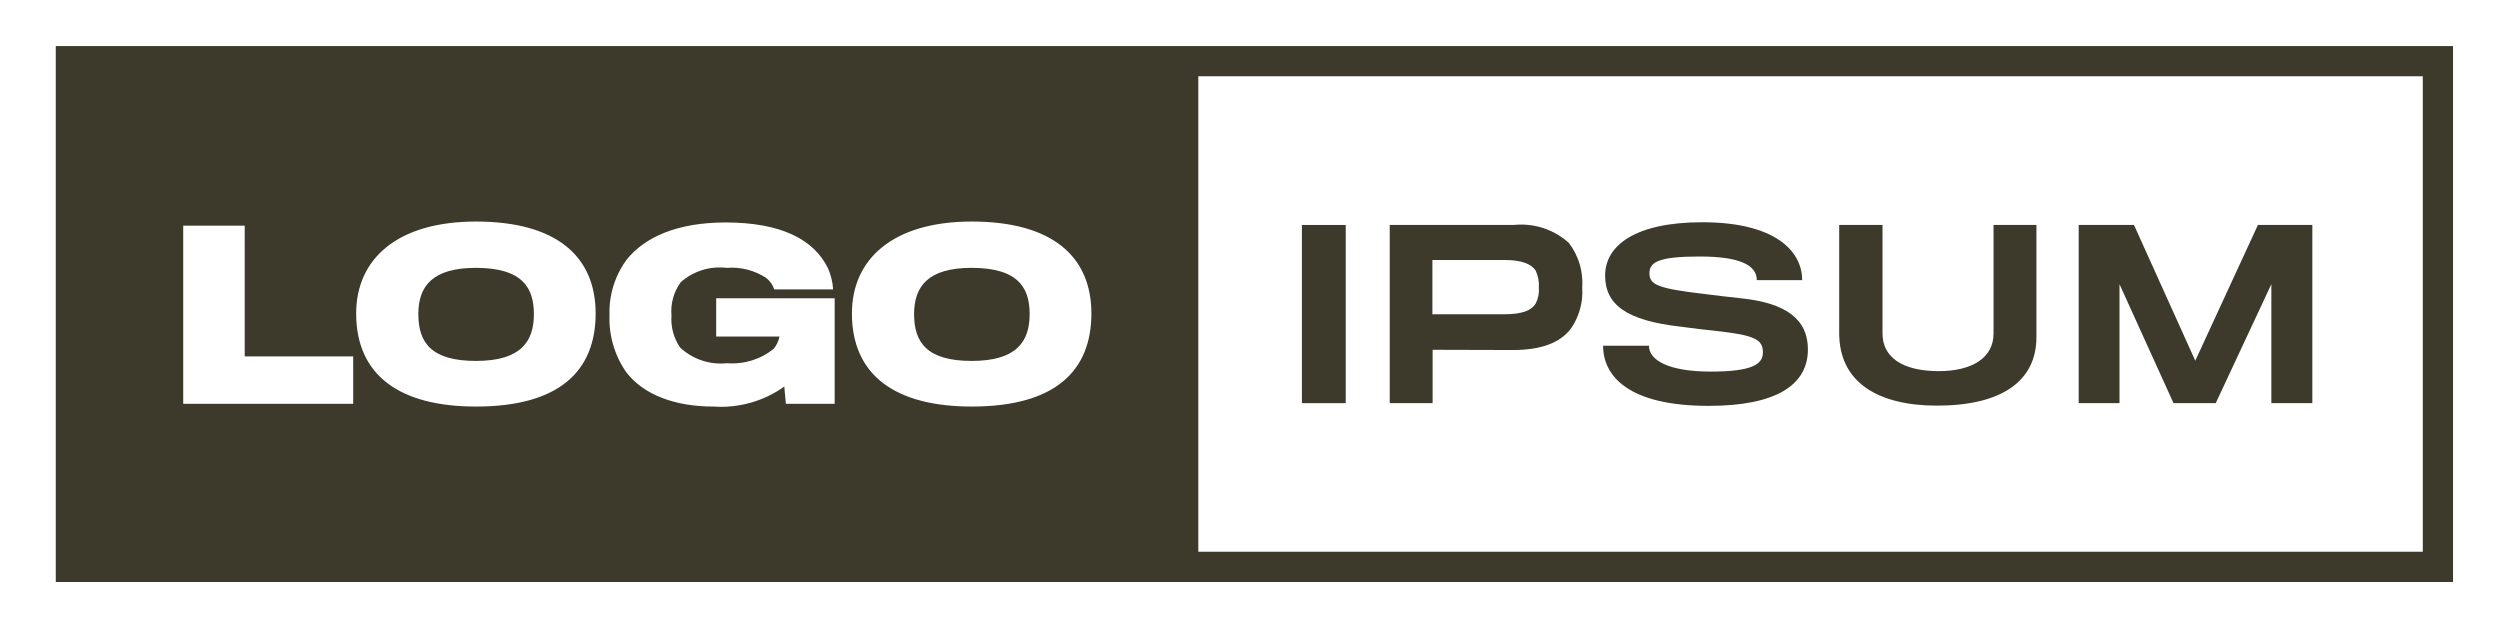 <svg width="126" height="32" viewBox="0 0 126 32" fill="none" xmlns="http://www.w3.org/2000/svg">
<path d="M23.98 13.5C26.37 13.5 26.908 14.539 26.908 15.834C26.908 17.207 26.258 18.191 23.989 18.191C21.736 18.191 21.084 17.264 21.084 15.834C21.084 14.427 21.794 13.5 23.98 13.5Z" fill="#3D3A2C"/>
<path d="M48.966 13.5C51.356 13.5 51.894 14.539 51.894 15.834C51.894 17.207 51.243 18.191 48.975 18.191C46.722 18.191 46.07 17.264 46.07 15.834C46.07 14.427 46.78 13.5 48.966 13.5Z" fill="#3D3A2C"/>
<path fill-rule="evenodd" clip-rule="evenodd" d="M2.811 29.333V2.322H123.633V29.333H2.811ZM60.395 27.809H122.109V3.845H60.395V27.809ZM23.991 20.49C28.236 20.49 30.02 18.659 30.02 15.8C30.02 12.894 28.01 11.166 23.991 11.166C20.034 11.166 17.951 13.042 17.951 15.8C17.951 18.911 20.136 20.49 23.991 20.49ZM9.234 11.372V20.353H17.8V17.961H12.333V11.372H9.234ZM39.608 20.353L39.528 19.483C38.491 20.223 37.229 20.579 35.958 20.49C34.048 20.49 32.457 19.918 31.565 18.763C30.977 17.919 30.68 16.907 30.719 15.88C30.685 14.874 30.993 13.886 31.591 13.077C32.494 11.956 34.13 11.212 36.567 11.212C39.37 11.212 41.017 12.07 41.726 13.512C41.878 13.851 41.967 14.215 41.989 14.587H39.024C38.949 14.361 38.81 14.162 38.624 14.014C38.033 13.623 37.328 13.442 36.622 13.5C36.208 13.45 35.787 13.488 35.389 13.613C34.991 13.737 34.623 13.944 34.311 14.221C33.956 14.706 33.79 15.304 33.842 15.902C33.801 16.474 33.954 17.042 34.277 17.515C34.592 17.809 34.966 18.031 35.375 18.168C35.783 18.304 36.217 18.351 36.645 18.305C37.495 18.374 38.34 18.112 39.001 17.573C39.143 17.395 39.241 17.186 39.287 16.963H36.096V15.033H42.067V20.353H39.608ZM48.977 20.49C53.221 20.49 55.006 18.659 55.006 15.8C55.006 12.894 52.993 11.166 48.977 11.166C45.02 11.166 42.937 13.042 42.937 15.8C42.937 18.911 45.122 20.49 48.977 20.49Z" fill="#3D3A2C"/>
<path d="M65.615 20.319V11.338H67.825V20.319H65.615Z" fill="#3D3A2C"/>
<path d="M79.171 16.566C78.611 17.298 77.647 17.633 76.289 17.641C76.002 17.641 72.204 17.63 72.204 17.63V20.318H70.042V11.338H76.29C76.79 11.285 77.297 11.338 77.775 11.494C78.255 11.649 78.695 11.904 79.069 12.241C79.563 12.885 79.803 13.687 79.744 14.495C79.794 15.23 79.593 15.961 79.171 16.566ZM77.398 13.638C77.17 13.295 76.677 13.105 75.842 13.105H72.193V15.838H75.819C76.711 15.838 77.181 15.655 77.398 15.3C77.527 15.05 77.583 14.769 77.558 14.488C77.577 14.196 77.522 13.903 77.398 13.638Z" fill="#3D3A2C"/>
<path d="M86.116 20.456C82.043 20.456 80.796 18.932 80.796 17.424H83.107C83.107 18.168 84.125 18.728 86.219 18.728C88.3 18.728 88.85 18.362 88.85 17.767C88.85 17.103 88.438 16.897 86.504 16.68C86.124 16.646 85.087 16.52 84.697 16.463C81.954 16.154 80.898 15.342 80.898 13.889C80.898 12.356 82.444 11.201 85.795 11.201C89.433 11.201 90.829 12.631 90.829 14.118H88.543C88.543 13.363 87.686 12.928 85.66 12.928C83.578 12.928 83.132 13.214 83.132 13.774C83.132 14.358 83.59 14.541 85.799 14.804C86.303 14.873 87.423 14.999 87.732 15.032C90.066 15.272 91.119 16.119 91.119 17.617C91.115 19.403 89.513 20.456 86.116 20.456Z" fill="#3D3A2C"/>
<path d="M97.625 20.444C94.64 20.444 92.695 19.265 92.695 16.787V11.338H94.879V16.817C94.879 17.951 95.807 18.705 97.717 18.705C99.444 18.705 100.474 17.996 100.474 16.817V11.338H102.636V16.991C102.636 19.243 100.828 20.444 97.625 20.444Z" fill="#3D3A2C"/>
<path d="M114.476 20.319V14.324L111.673 20.319H109.546L106.823 14.324V20.319H104.766V11.338H107.553L110.642 18.179L113.799 11.338H116.542V20.319H114.476Z" fill="#3D3A2C"/>
</svg>
